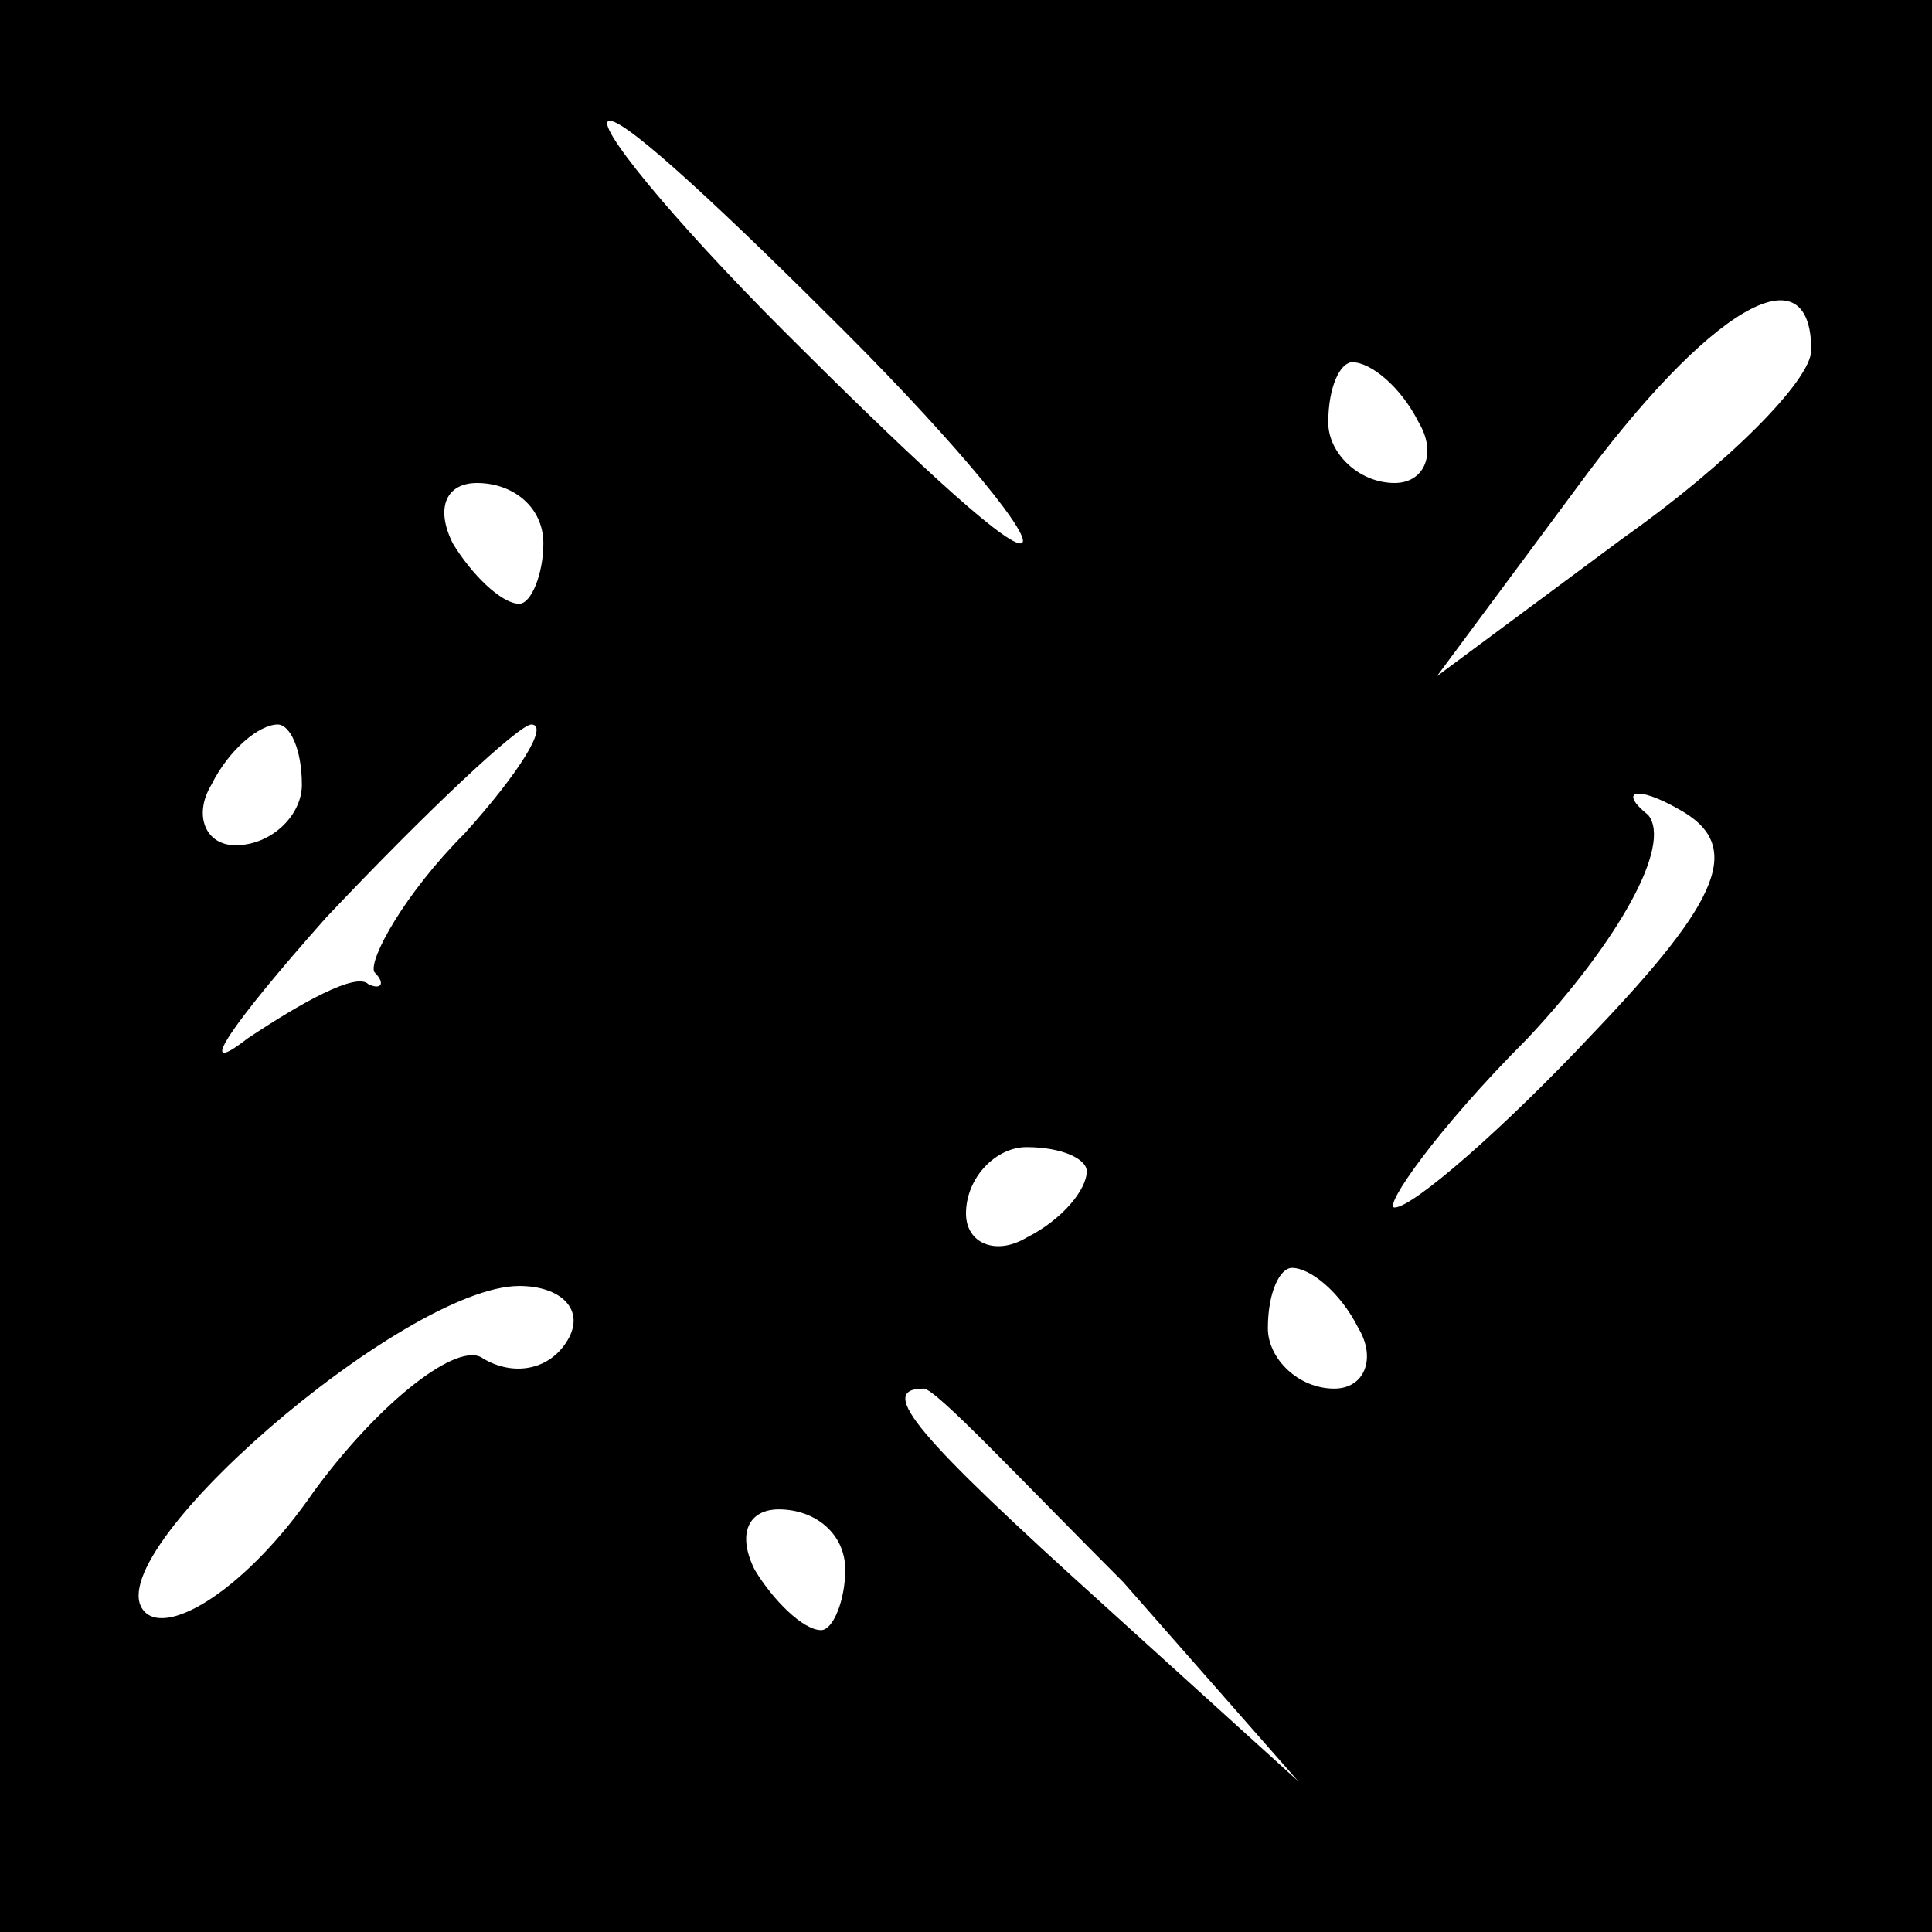 <?xml version="1.0" standalone="no"?>
<!DOCTYPE svg PUBLIC "-//W3C//DTD SVG 20010904//EN"
 "http://www.w3.org/TR/2001/REC-SVG-20010904/DTD/svg10.dtd">
<svg version="1.0" xmlns="http://www.w3.org/2000/svg"
 width="32pt" height="32pt" viewBox="0 0 32 32"
 preserveAspectRatio="xMidYMid meet">
<rect x="0" y="0" width="32" height="32" fill="#808080" stroke="none"/>
<g transform="translate(0,32) scale(0.1,-0.1)"
fill="#000000" stroke="none">
<path fill="#000000" stroke="none" d="M0 160 l0 -160 160 0 160 0 0 160 0
160 -160 0 -160 0 0 -160z"/>
<path fill="#ffffff" stroke="none" d="M140 265 c19 -19 32 -35 29 -35 -3 0
-20 16 -39 35 -19 19 -32 35 -29 35 3 0 20 -16 39 -35z"/>
<path fill="#ffffff" stroke="none" d="M300 262 c0 -5 -14 -19 -31 -31 l-31
-23 23 31 c22 30 39 40 39 23z"/>
<path fill="#ffffff" stroke="none" d="M235 250 c3 -5 1 -10 -4 -10 -6 0 -11
5 -11 10 0 6 2 10 4 10 3 0 8 -4 11 -10z"/>
<path fill="#ffffff" stroke="none" d="M90 230 c0 -5 -2 -10 -4 -10 -3 0 -8 5
-11 10 -3 6 -1 10 4 10 6 0 11 -4 11 -10z"/>
<path fill="#ffffff" stroke="none" d="M50 190 c0 -5 -5 -10 -11 -10 -5 0 -7
5 -4 10 3 6 8 10 11 10 2 0 4 -4 4 -10z"/>
<path fill="#ffffff" stroke="none" d="M77 182 c-10 -10 -16 -21 -15 -23 2 -2
1 -3 -1 -2 -2 2 -11 -3 -20 -9 -9 -7 -3 2 13 20 17 18 32 32 34 32 3 0 -2 -8
-11 -18z"/>
<path fill="#ffffff" stroke="none" d="M264 149 c-15 -16 -30 -29 -33 -29 -2
0 7 13 22 28 15 16 24 32 20 37 -5 4 -2 5 5 1 11 -6 7 -15 -14 -37z"/>
<path fill="#ffffff" stroke="none" d="M180 126 c0 -3 -4 -8 -10 -11 -5 -3
-10 -1 -10 4 0 6 5 11 10 11 6 0 10 -2 10 -4z"/>
<path fill="#ffffff" stroke="none" d="M94 98 c-3 -5 -9 -6 -14 -3 -4 3 -17
-7 -28 -22 -11 -16 -24 -24 -28 -20 -9 9 43 54 62 54 7 0 11 -4 8 -9z"/>
<path fill="#ffffff" stroke="none" d="M225 100 c3 -5 1 -10 -4 -10 -6 0 -11
5 -11 10 0 6 2 10 4 10 3 0 8 -4 11 -10z"/>
<path fill="#ffffff" stroke="none" d="M186 58 l29 -33 -32 29 c-31 28 -38 36
-30 36 2 0 16 -15 33 -32z"/>
<path fill="#ffffff" stroke="none" d="M140 60 c0 -5 -2 -10 -4 -10 -3 0 -8 5
-11 10 -3 6 -1 10 4 10 6 0 11 -4 11 -10z"/>
</g>
</svg>
